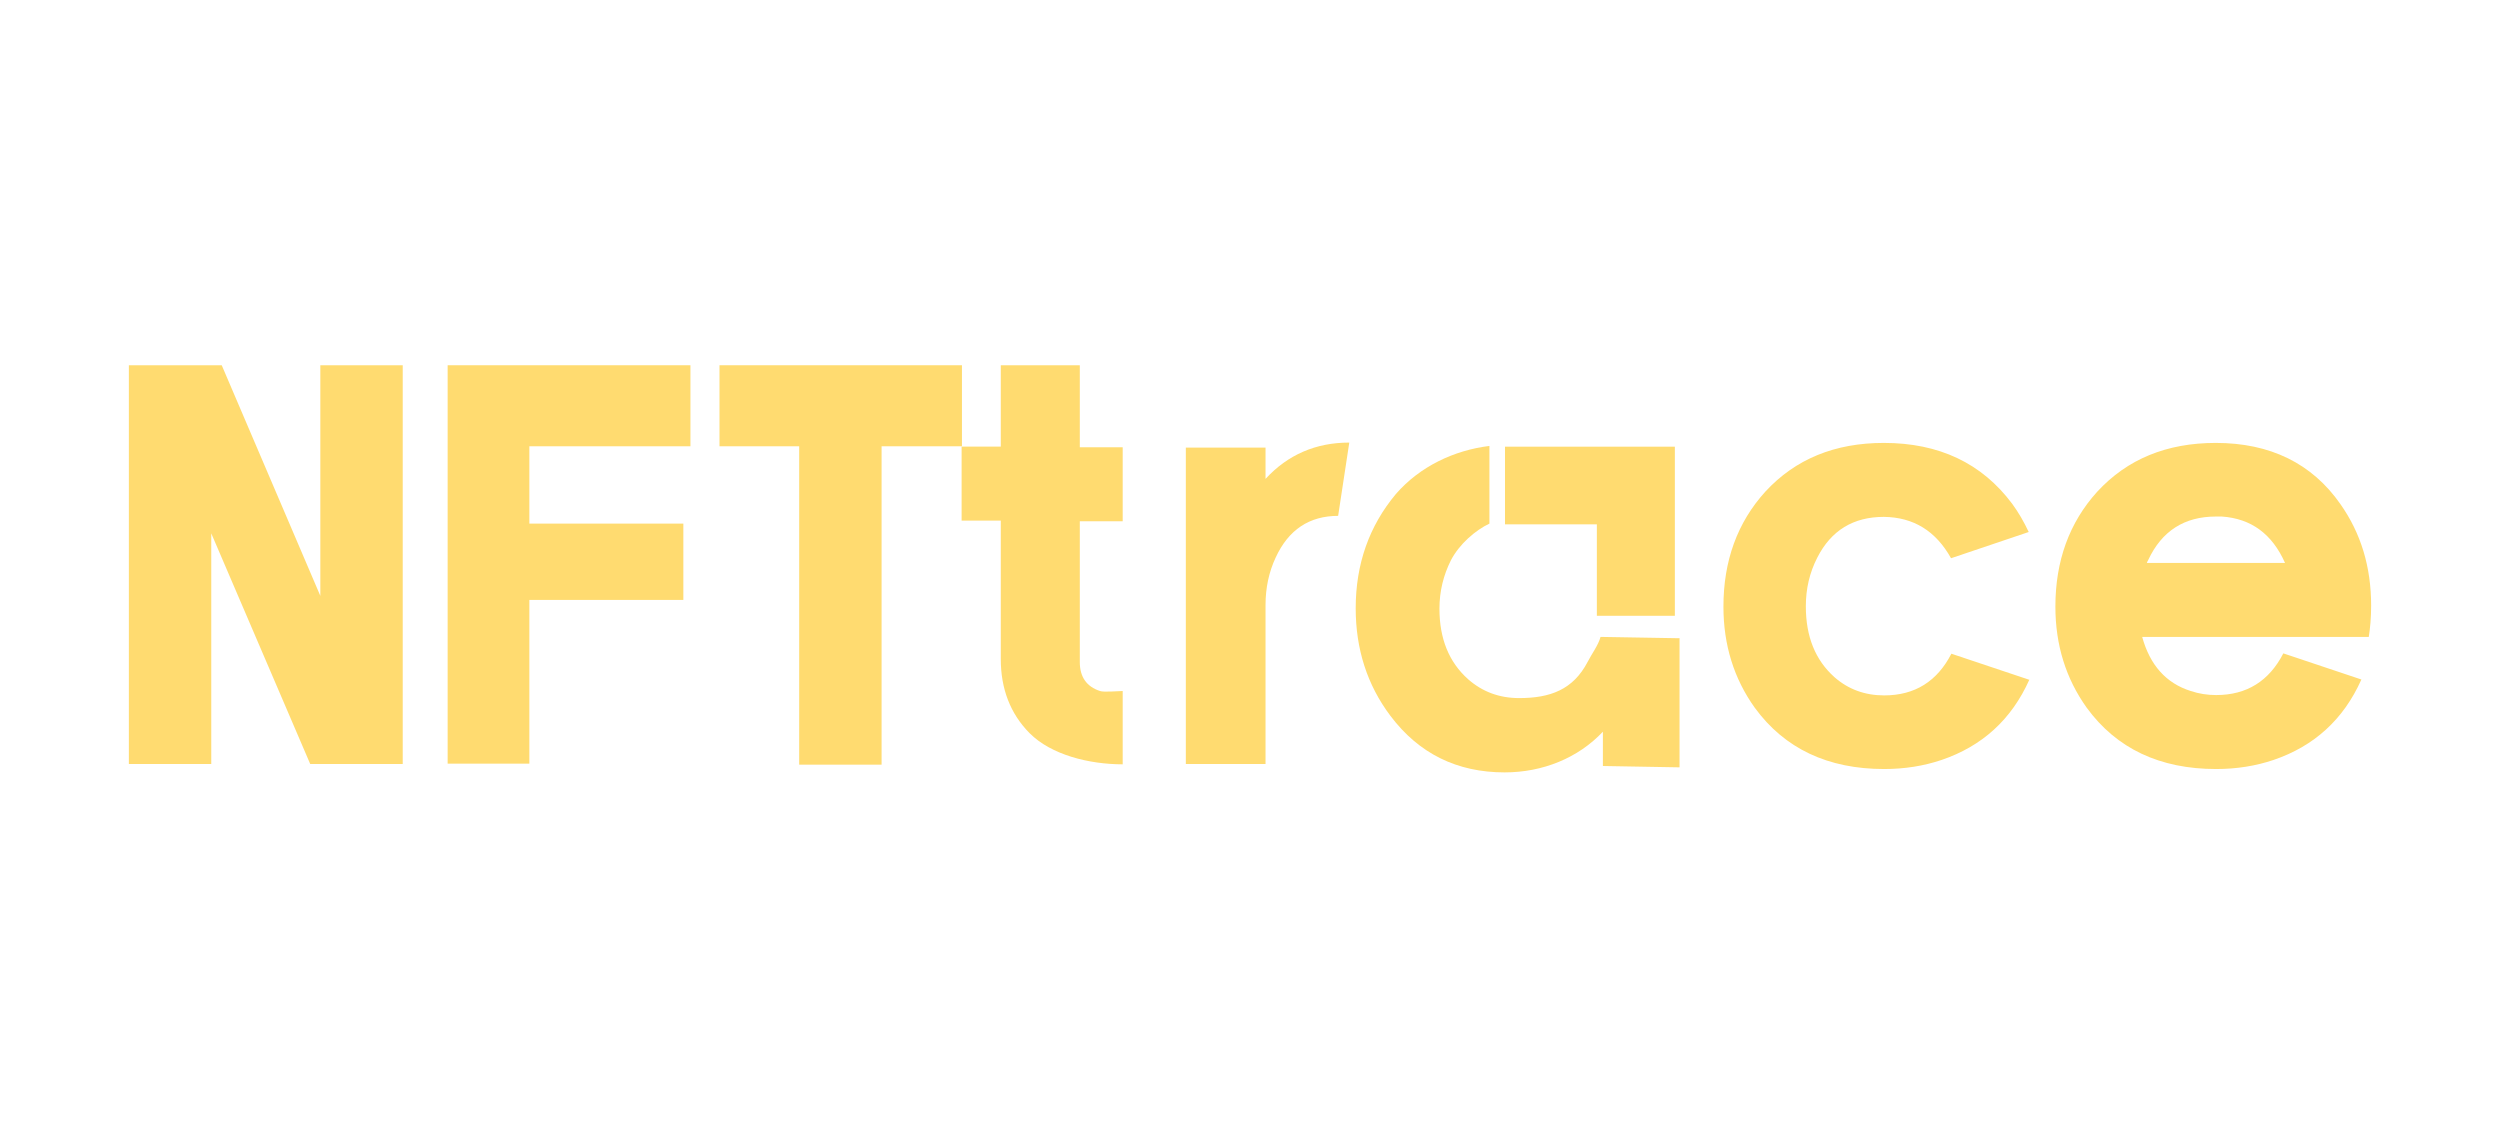 <svg width="970" height="442" viewBox="0 0 970 442" fill="none" xmlns="http://www.w3.org/2000/svg">
<path d="M435.604 268.12V296.557C422.632 296.557 407.827 292.904 399.441 284.425C391.973 276.86 388.304 267.207 388.304 255.727V201.983H373.105V173.285H388.304V141.717H418.964V173.546H435.604V202.244H418.964V256.901C418.964 262.641 421.584 266.424 426.825 268.12C428.267 268.641 433.901 268.12 435.473 268.12H435.604Z" fill="#FFDB70"/>
<path d="M651.663 247.77V297.731L621.92 297.209V283.904C612.356 294.078 598.598 299.688 583.792 299.688C565.318 299.688 550.512 292.383 539.506 277.773C530.466 265.772 526.011 251.814 526.011 236.03C526.011 218.811 531.252 204.071 541.603 191.678C550.905 180.982 564.139 174.72 577.896 173.024V203.157C572.393 205.766 566.235 211.115 562.96 217.376C560.077 223.116 558.505 229.377 558.505 236.16C558.505 247.77 562.173 256.901 569.642 263.554C575.145 268.381 581.696 270.859 589.426 270.859C601.481 270.859 610.39 267.598 616.024 256.771C617.465 253.901 620.217 250.249 621.003 247.118L651.794 247.64L651.663 247.77Z" fill="#FFDB70"/>
<path d="M124.291 141.717H156.26V296.426H120.36L81.97 206.94V296.426H50V141.717H86.032L124.291 231.203V141.717Z" fill="#FFDB70"/>
<path d="M205.393 232.769V296.296H173.686V141.717H267.892V173.155H205.393V203.157H265.14V232.769H205.393Z" fill="#FFDB70"/>
<path d="M279.163 173.155V141.717H373.238V173.155H342.055V296.687H310.085V173.155H279.163Z" fill="#FFDB70"/>
<path d="M460.105 173.676H491.027V185.808C499.675 176.416 510.55 171.72 523.521 171.72L519.197 200.157C508.06 200.157 499.937 205.505 494.958 216.332C492.337 221.942 491.027 228.072 491.027 234.725V296.426H460.105V173.676Z" fill="#FFDB70"/>
<path d="M787.402 263.685C780.458 279.208 769.059 289.513 753.336 294.861C746.392 297.209 738.923 298.383 731.062 298.383C709.181 298.383 692.41 290.426 680.88 274.642C672.756 263.293 668.694 250.249 668.694 235.378C668.694 217.637 674.066 202.766 684.941 190.765C696.602 178.112 711.932 171.851 730.931 171.851C752.288 171.851 768.928 179.677 780.72 195.461C783.209 198.853 785.306 202.505 787.14 206.419L757.004 216.594C751.108 206.027 742.461 200.679 730.931 200.549C719.139 200.549 710.491 205.767 705.119 216.333C702.105 222.203 700.664 228.464 700.664 235.247C700.664 246.988 704.333 256.119 711.801 262.772C717.173 267.468 723.593 269.816 731.062 269.816C742.985 269.816 751.633 264.337 757.136 253.64L787.533 263.815L787.402 263.685Z" fill="#FFDB70"/>
<path d="M916.201 263.685C909.257 279.208 897.858 289.513 882.135 294.861C875.19 297.209 867.722 298.383 859.86 298.383C837.979 298.383 821.209 290.426 809.678 274.642C801.555 263.293 797.493 250.249 797.493 235.378C797.493 217.637 802.865 202.766 813.74 190.765C825.401 178.112 840.731 171.851 859.73 171.851C880.824 171.851 897.071 179.808 908.077 195.592C916.07 206.941 920.001 219.985 920.001 234.987C920.001 239.813 919.607 243.857 919.083 247.118H831.166C834.18 258.076 840.469 265.12 850.034 268.12C853.178 269.163 856.454 269.685 859.86 269.685C871.784 269.685 880.431 264.206 885.934 253.51L916.332 263.685H916.201ZM832.87 218.42H886.589C881.61 207.202 873.487 201.201 862.088 200.418H859.73C847.544 200.418 838.766 206.027 833.525 217.246C833.263 217.768 833.001 218.159 833.001 218.42H832.87Z" fill="#FFDB70"/>
<path d="M619.579 173.312H583.94V203.445H619.579V238.926H649.845V203.445V173.312H619.579Z" fill="#FFDB70"/>
</svg>
